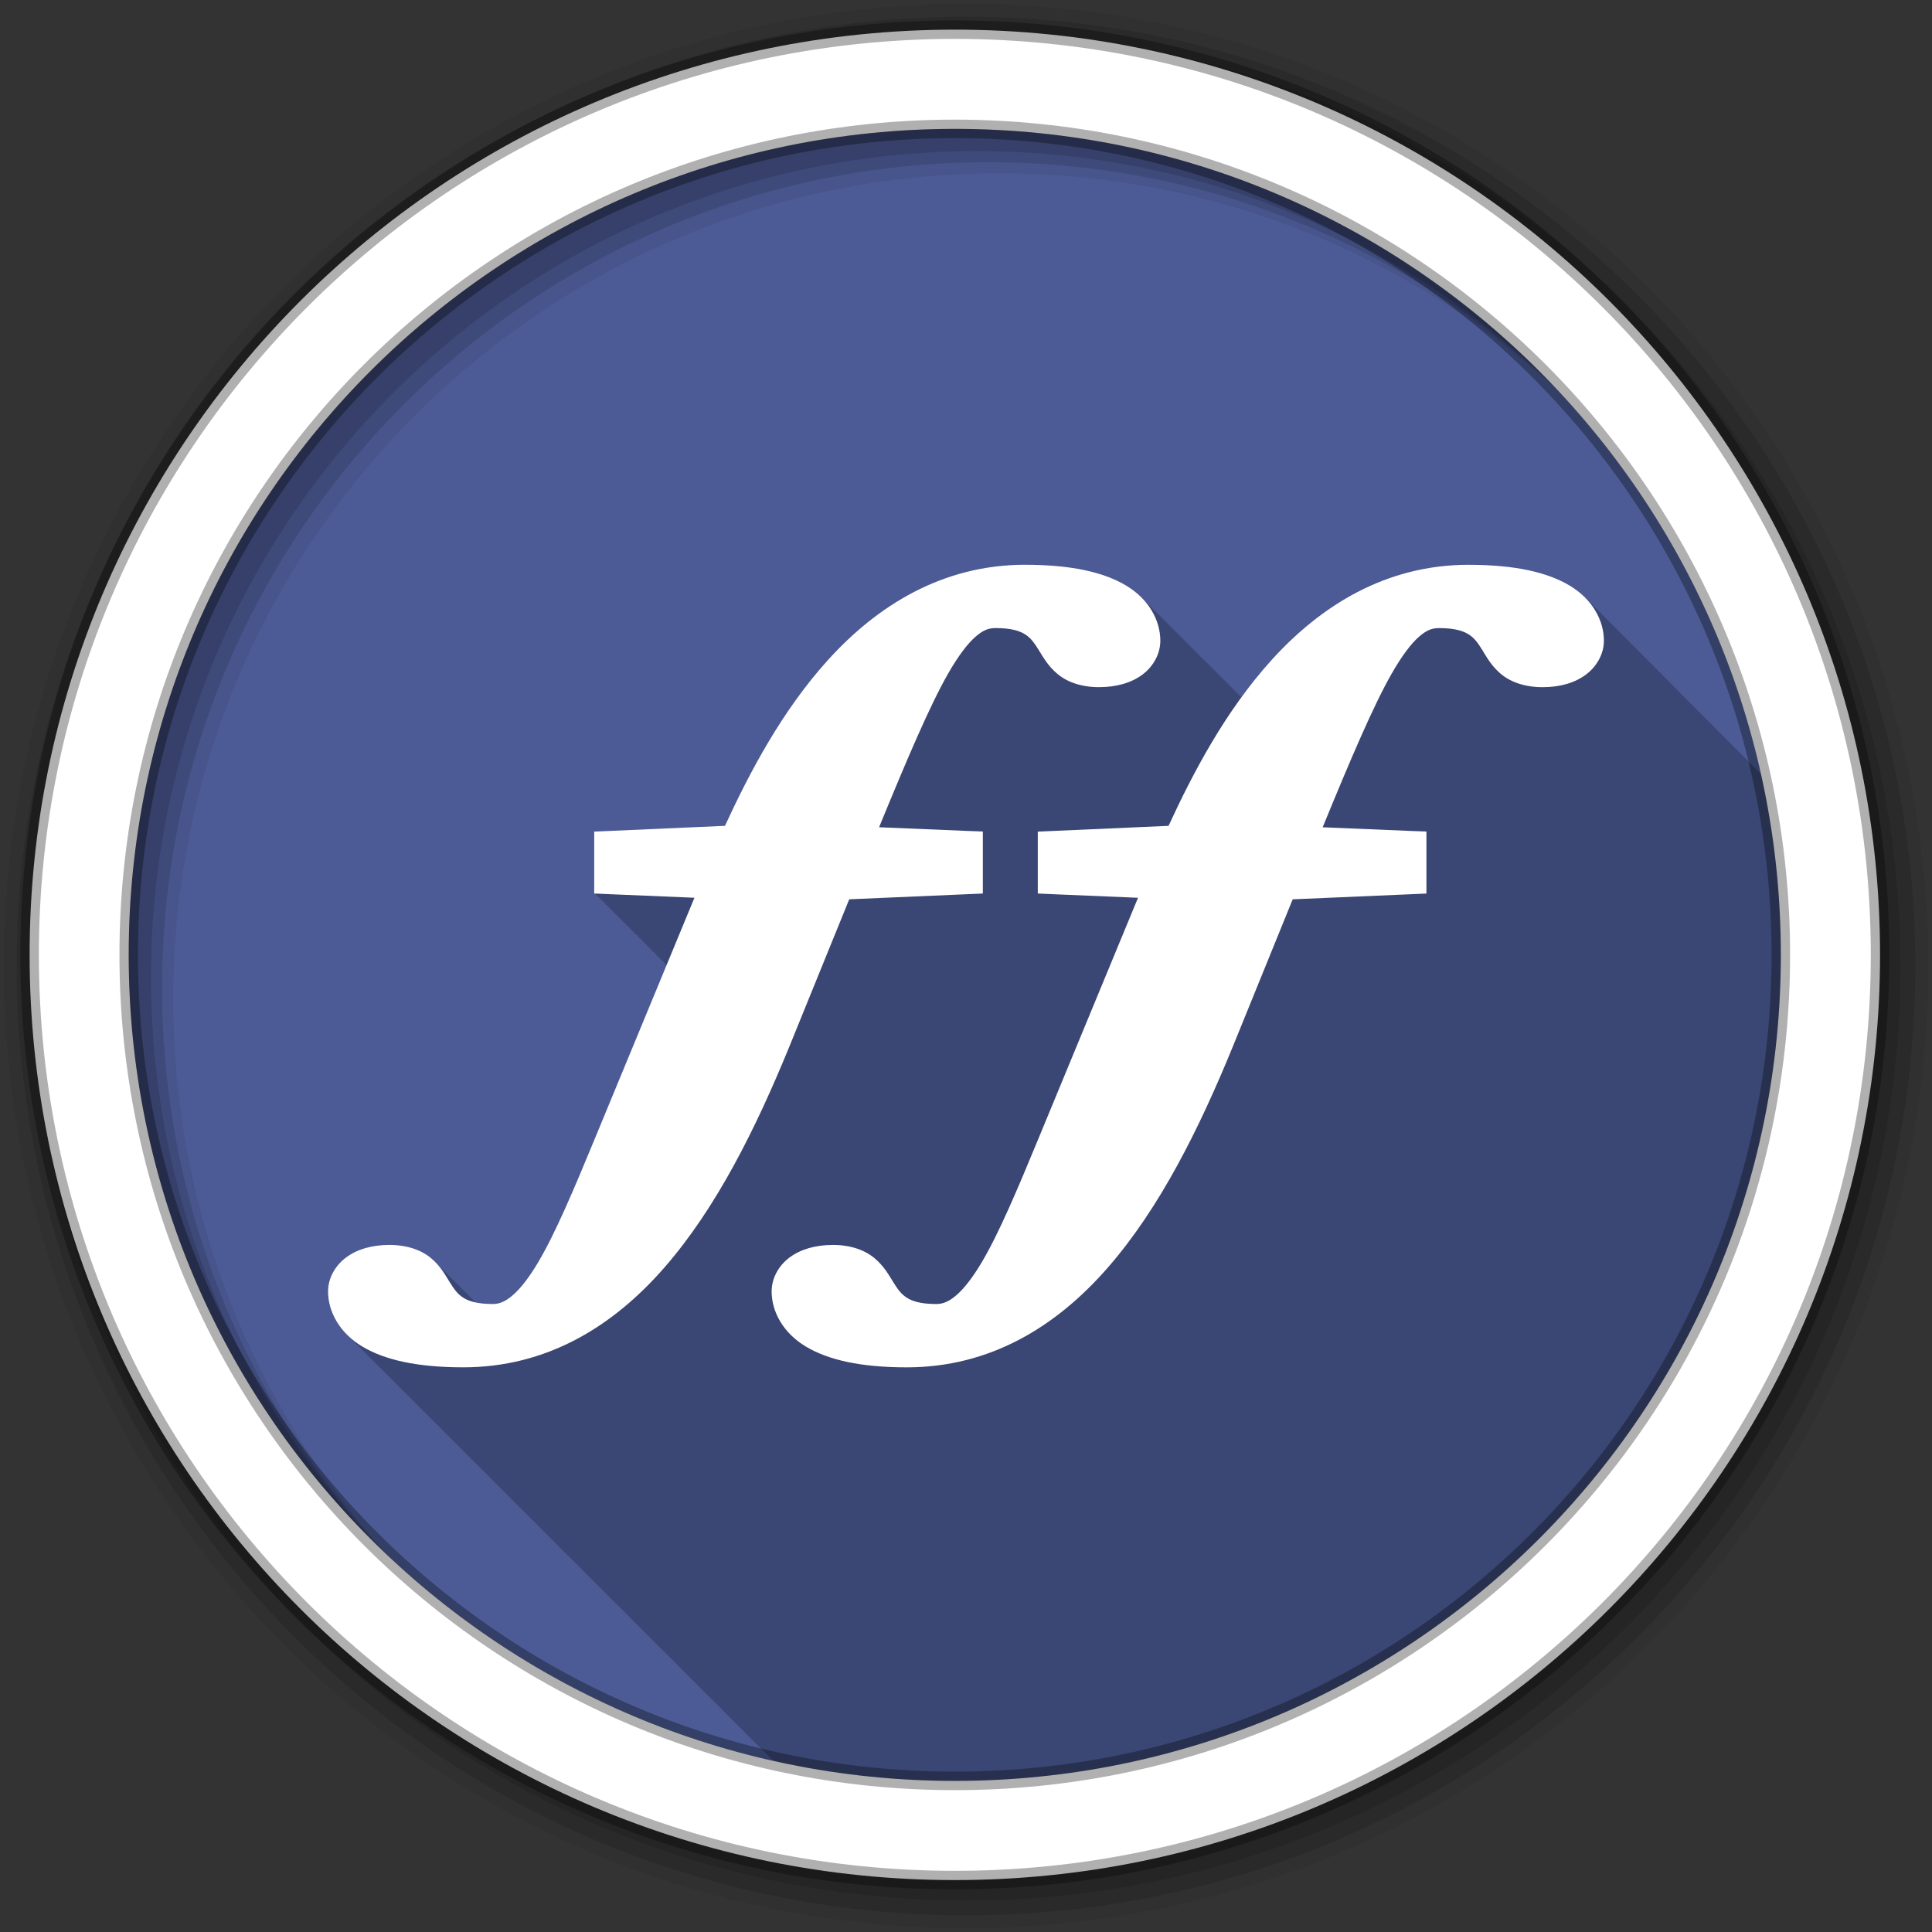 <svg height="512" viewBox="0 0 512 512" width="512" xmlns="http://www.w3.org/2000/svg">
 <rect x="0" y="0" width="512" height="512" fill="#333333" stroke="none"/>
 <path d="m471.95 253.05c0 120.9-98.01 218.9-218.9 218.9-120.9 0-218.9-98.01-218.9-218.9 0-120.9 98.01-218.9 218.9-218.9 120.9 0 218.9 98.01 218.9 218.9" fill="#4C5B96" fill-rule="evenodd"/>
 <path d="m271.69 149.66c-22.03 0-39.28 10.92-52.22 25.19-12.23 13.485-20.865 29.929-27.344 44l-30.375 1.344-4.281.188v16.406l.5.031v.469l.5.031v.469l.5.031v.469l.5.031v.469l.5.031v.469l.5.031v.469l.5.031v.469l.5.031v.469l.5.031v.469s.397.027.5.031v.469s.397.027.5.031v.469s.397.027.5.031v.469l.469.031v.438s.397.027.5.031v.469s.397.027.5.031v.469s.397.027.5.031v.469s.397.027.5.031v.469l.5.031v.469l.5.031v.469l.5.031v.469s.397.027.5.031v.469s.397.027.5.031v.469s.397.027.5.031v.469l.5.031v.469l.5.031v.469l.5.031v.469s.397.027.5.031v.469s.397.027.5.031v.469c.001 0 .397.027.5.031v.469l.5.031v.469l.5.031v.469l.5.031v.469c.001 0 .397.027.5.031v.469c.001 0 .397.027.5.031v.469c.001 0 .397.027.5.031v.469c.001 0 .397.027.5.031v.469c.001 0 .397.027.5.031v.469l.469.031v.438l.5.031-19.09 45.563c-5.698 13.782-10.592 25.451-15.25 33.28-2.329 3.915-4.59 6.829-6.625 8.594-2.035 1.764-3.608 2.375-5.313 2.375-1.889 0-3.369-.156-4.563-.406-.055-.058-.131-.099-.188-.156-.1-.111-.208-.233-.313-.344-.057-.055-.129-.101-.188-.156-.1-.111-.208-.233-.313-.344-.057-.055-.129-.101-.188-.156-.1-.111-.208-.233-.313-.344-.057-.055-.129-.101-.188-.156-.1-.111-.208-.233-.313-.344-.057-.055-.129-.101-.188-.156-.1-.111-.208-.233-.313-.344-.057-.055-.129-.101-.188-.156-.102-.114-.206-.231-.313-.344l-.031-.031c-.247-.26-.503-.527-.781-.781-.05-.055-.105-.102-.156-.156-.065-.063-.152-.125-.219-.188-.094-.105-.183-.208-.281-.313-.065-.063-.152-.125-.219-.188-.094-.105-.183-.208-.281-.313-.067-.065-.149-.123-.219-.188-.094-.105-.183-.208-.281-.313-.041-.04-.083-.085-.125-.125-.19-.197-.386-.369-.594-.563-.154-.158-.304-.313-.469-.469-.1-.111-.208-.233-.313-.344-.057-.055-.129-.101-.188-.156-.1-.111-.208-.233-.313-.344-.057-.055-.129-.101-.188-.156-.1-.111-.208-.233-.313-.344-.057-.055-.129-.101-.188-.156-.1-.111-.208-.233-.313-.344-.057-.055-.129-.101-.188-.156-.1-.111-.208-.233-.313-.344-.057-.055-.129-.101-.188-.156-.1-.111-.208-.233-.313-.344-.057-.055-.129-.101-.188-.156-.1-.111-.208-.233-.313-.344-.057-.055-.129-.101-.188-.156-.1-.111-.208-.233-.313-.344-.041-.04-.083-.085-.125-.125-.391-.405-.813-.8-1.281-1.188-2.58-2.135-6.336-3.469-11-3.469s-8.586 1.158-11.5 3.344-4.75 5.517-4.75 8.969c0 4.07 1.759 8.25 5.156 11.594.213.226.428.437.656.656.01.011.021.02.031.031.129.133.241.276.375.406.178.186.375.35.563.531.164.17.328.334.5.5.164.17.328.334.5.5.164.17.328.334.5.5.164.17.328.334.5.5.164.17.328.334.5.5.164.17.328.334.5.5.189.196.363.404.563.594.163.167.329.337.5.5.163.167.329.337.5.5.163.167.329.337.5.5.163.167.329.337.5.5.163.167.329.337.5.5.229.235.474.461.719.688l.031.031c.125.116.245.23.375.344.01.011.021.02.031.031.037.037.056.088.094.125.123.113.248.233.375.344.01.011.021.02.031.031.037.037.056.088.094.125.123.113.248.233.375.344.01.011.021.02.031.031.037.037.056.088.094.125.123.113.248.233.375.344.01.011.021.02.031.031.037.037.056.088.094.125.123.113.248.233.375.344.01.011.021.02.031.031.094.094.185.188.281.281.164.17.328.334.5.5.164.17.328.334.5.5.118.123.221.255.344.375.213.226.428.437.656.656.01.011.021.02.031.031.129.133.241.276.375.406.178.186.375.35.563.531.164.17.328.334.5.5.164.17.328.334.5.5.164.17.328.334.5.5.164.17.328.334.5.5.164.17.328.334.5.5.164.17.328.334.5.5.189.196.363.404.563.594.163.167.329.337.5.5.163.167.329.337.5.5.163.167.329.337.5.5.163.167.329.337.5.5.163.167.329.337.5.5.229.235.474.461.719.688l.031.031c.125.116.245.23.375.344.01.011.021.02.031.031.037.037.056.088.094.125.123.113.248.233.375.344.01.011.021.02.031.031.037.037.056.088.094.125.123.113.248.233.375.344.01.011.021.02.031.031.037.037.056.088.094.125.123.113.248.233.375.344.01.011.021.02.031.031.037.037.056.088.094.125.123.113.248.233.375.344.01.011.021.02.031.031.094.094.185.188.281.281.164.17.328.334.5.5.164.17.328.334.5.5.118.123.221.255.344.375.213.226.428.437.656.656.01.011.021.02.031.031.129.133.241.276.375.406.178.186.375.35.563.531.164.17.328.334.5.5.164.17.328.334.5.5.164.17.328.334.5.5.164.17.328.334.5.5.164.17.328.334.5.5.164.17.328.334.5.5.189.196.363.404.563.594.163.167.329.337.5.5.163.167.329.337.5.5.163.167.329.337.5.5.163.167.329.337.5.5.163.167.329.337.5.5.163.167.329.337.5.5.229.235.474.461.719.688l.031.031c.125.116.245.23.375.344.01.011.021.02.031.031.037.037.056.088.094.125.123.113.248.233.375.344.01.011.021.02.031.031.037.037.056.088.094.125.123.113.248.233.375.344.01.011.021.02.031.031.037.037.056.088.094.125.123.113.248.233.375.344.01.011.021.02.031.031.094.094.185.188.281.281.164.17.328.334.5.5.164.17.328.334.5.5.118.123.221.255.344.375.213.226.428.437.656.656.01.011.021.02.031.031.129.133.241.276.375.406.178.186.375.35.563.531.164.17.328.334.5.5.164.17.328.334.5.5.164.17.328.334.5.5.164.17.328.334.5.5.164.17.328.334.5.5.164.17.328.334.5.5.189.196.363.404.563.594.163.167.329.337.5.5.163.167.329.337.5.5.163.167.329.337.5.5.163.167.329.337.5.5.163.167.329.337.5.5.163.167.329.337.5.5.229.235.474.461.719.688l.031.031c.125.116.245.23.375.344.01.011.021.02.031.031.037.037.056.088.094.125.123.113.248.233.375.344.01.011.021.02.031.031.037.037.056.088.094.125.123.113.248.233.375.344.01.011.021.02.031.031.037.037.056.088.094.125.123.113.248.233.375.344.01.011.021.02.031.031.094.094.185.188.281.281.164.17.328.334.5.5.164.17.328.334.5.5.118.123.221.255.344.375.213.226.428.437.656.656.01.011.021.02.031.031.129.133.241.276.375.406.162.169.33.335.5.5.178.186.375.35.563.531.164.17.328.334.5.5.164.17.328.334.5.5.164.17.328.334.5.5.164.17.328.334.5.5.164.17.328.334.5.5.164.17.328.334.5.5.189.196.363.404.563.594.163.167.329.337.5.5.163.167.329.337.5.5.163.167.329.337.5.5.163.167.329.337.5.5.163.167.329.337.5.5.229.235.474.461.719.688l.031.031c.125.116.245.23.375.344.01.011.021.02.031.031.037.037.056.088.094.125.123.113.248.233.375.344.01.011.021.02.031.031.037.037.056.088.094.125.123.113.248.233.375.344.01.011.021.02.031.031.037.037.056.088.094.125.123.113.248.233.375.344.01.011.021.02.031.031.094.094.185.188.281.281.164.17.328.334.5.5.164.17.328.334.5.5.118.123.221.255.344.375.213.226.428.437.656.656.01.011.021.02.031.031.129.133.241.276.375.406.162.169.33.335.5.5.178.186.375.35.563.531.164.17.328.334.5.5.164.17.328.334.5.5.164.17.328.334.5.5.164.17.328.334.5.5.164.17.328.334.5.5.164.17.328.334.5.5.189.196.363.404.563.594.163.167.329.337.5.5.163.167.329.337.5.5.163.167.329.337.5.5.163.167.329.337.5.5.163.167.329.337.5.5.229.235.474.461.719.688l.031.031c.125.116.245.23.375.344.01.011.021.02.031.031.037.037.056.088.094.125.123.113.248.233.375.344.01.011.021.02.031.031.037.037.056.088.094.125.123.113.248.233.375.344.01.011.021.02.031.031.037.037.056.088.094.125.123.113.248.233.375.344.01.011.021.02.031.031.094.094.185.188.281.281.164.17.328.334.5.5.164.17.328.334.5.5.118.123.221.255.344.375.213.226.428.437.656.656.01.011.021.02.031.031.129.133.241.276.375.406.162.169.33.335.5.5.178.186.375.35.563.531.164.17.328.334.5.5.164.17.328.334.5.5.164.17.328.334.5.5.164.17.328.334.5.5.164.17.328.334.5.5.164.17.328.334.5.5.189.196.363.404.563.594.163.167.329.337.5.5.163.167.329.337.5.5.163.167.329.337.5.5.163.167.329.337.5.5.163.167.329.337.5.5.229.235.474.461.719.688l.031.031c.125.116.245.23.375.344.01.011.021.02.031.031.037.037.056.088.094.125.123.113.248.233.375.344.01.011.021.02.031.031.037.037.056.088.094.125.123.113.248.233.375.344.01.011.021.02.031.031.037.037.056.088.094.125.123.113.248.233.375.344.01.011.021.02.031.031.094.094.185.188.281.281.164.17.328.334.5.5.164.17.328.334.5.5.118.123.221.255.344.375.213.226.428.437.656.656.01.011.021.02.031.031.129.133.241.276.375.406.162.169.33.335.5.5.178.186.375.35.563.531.164.17.328.334.5.5.164.17.328.334.5.5.164.17.328.334.5.5.164.17.328.334.5.5.164.17.328.334.5.5.164.17.328.334.5.5.189.196.363.404.563.594.163.167.329.337.5.5.163.167.329.337.5.5.163.167.329.337.5.5.163.167.329.337.5.5.163.167.329.337.5.5.229.235.474.461.719.688l.031.031c.125.116.245.23.375.344.01.011.021.02.031.031.037.037.056.088.094.125.123.113.248.233.375.344.01.011.021.02.031.031.037.037.056.088.094.125.123.113.248.233.375.344.01.011.021.02.031.031.037.037.056.088.094.125.123.113.248.233.375.344.01.011.021.02.031.031.094.094.185.188.281.281.164.17.328.334.5.5.164.17.328.334.5.5.118.123.221.255.344.375.213.226.428.437.656.656.01.011.021.02.031.031.129.133.241.276.375.406.162.169.33.335.5.5.178.186.375.35.563.531.164.17.328.334.5.5.164.17.328.334.5.5.164.17.328.334.5.5.164.17.328.334.5.5.164.17.328.334.5.5.164.17.328.334.5.5.189.196.363.404.563.594.163.167.329.337.5.5.163.167.329.337.5.5.163.167.329.337.5.5.163.167.329.337.5.5.163.167.329.337.5.5.229.235.474.461.719.688l.031.031c.125.116.245.23.375.344.01.011.021.02.031.031.037.037.056.088.094.125.123.113.248.233.375.344.01.011.021.02.031.031.037.037.056.088.094.125.123.113.248.233.375.344.01.011.021.02.031.031.037.037.056.088.094.125.123.113.248.233.375.344.01.011.021.02.031.031.094.094.185.188.281.281.164.17.328.334.5.5.164.17.328.334.5.5.118.123.221.255.344.375.193.204.39.397.594.594 15.488 3.475 31.588 5.344 48.13 5.344 120.9 0 218.91-98.01 218.91-218.91 0-16.456-1.808-32.488-5.25-47.906-.05-.045-.108-.081-.156-.125-.043-.049-.081-.108-.125-.156-.11-.109-.229-.206-.344-.313-.019-.021-.043-.041-.063-.063-.038-.035-.055-.09-.094-.125-.11-.109-.229-.206-.344-.313-.019-.021-.043-.041-.063-.063-.142-.13-.258-.28-.406-.406-.011-.01-.021-.021-.031-.031-.044-.049-.08-.108-.125-.156-.108-.107-.231-.208-.344-.313-.054-.06-.101-.128-.156-.188-.111-.11-.228-.205-.344-.313-.019-.022-.043-.041-.063-.063-.028-.025-.035-.068-.063-.094-.056-.055-.13-.101-.188-.156-.043-.038-.081-.088-.125-.125-.009-.01-.022-.022-.031-.031-.005-.005.005-.026 0-.031-.149-.167-.341-.307-.5-.469-.019-.021-.043-.041-.063-.063-.037-.034-.056-.091-.094-.125-.107-.106-.201-.209-.313-.313-.053-.06-.102-.129-.156-.188-.11-.109-.229-.206-.344-.313-.301-.337-.628-.651-.969-.969-.052-.059-.103-.129-.156-.188-.111-.11-.228-.205-.344-.313-.055-.062-.1-.126-.156-.188-.101-.1-.208-.183-.313-.281-.053-.059-.102-.129-.156-.188-.107-.106-.233-.209-.344-.313-.053-.059-.102-.129-.156-.188-.107-.106-.232-.209-.344-.313-.056-.062-.099-.126-.156-.188-.1-.098-.209-.185-.313-.281-.024-.027-.038-.067-.063-.094-.033-.03-.061-.064-.094-.094-.067-.066-.15-.122-.219-.188-.044-.038-.08-.087-.125-.125-.053-.06-.102-.128-.156-.188-.098-.097-.211-.186-.313-.281-.062-.069-.124-.15-.188-.219-.032-.031-.062-.063-.094-.094-.198-.21-.412-.423-.625-.625-.021-.021-.042-.041-.063-.063-.048-.054-.107-.103-.156-.156-.011-.01-.02-.021-.031-.031-.066-.065-.151-.123-.219-.188-.032-.028-.061-.066-.094-.094-.029-.032-.065-.062-.094-.094-.037-.034-.056-.091-.094-.125l-.063-.063c-.229-.244-.47-.485-.719-.719-.049-.054-.107-.102-.156-.156-.011-.01-.02-.021-.031-.031-.067-.066-.15-.122-.219-.188-.033-.029-.061-.065-.094-.094-.029-.032-.064-.062-.094-.094-.037-.035-.056-.091-.094-.125-.093-.092-.186-.191-.281-.281-.062-.069-.124-.15-.188-.219-.1-.099-.209-.184-.313-.281-.065-.073-.121-.147-.188-.219-.053-.052-.102-.105-.156-.156-.197-.207-.413-.394-.625-.594-.062-.07-.124-.15-.188-.219-.097-.096-.212-.187-.313-.281-.065-.073-.12-.146-.188-.219-.089-.088-.19-.164-.281-.25-.029-.032-.065-.062-.094-.094-.038-.035-.055-.09-.094-.125-.077-.076-.171-.144-.25-.219-.022-.019-.041-.044-.063-.063-.063-.071-.123-.149-.188-.219-.072-.071-.145-.149-.219-.219-.02-.021-.042-.041-.063-.063-.366-.409-.768-.805-1.188-1.188-.072-.072-.144-.148-.219-.219-.021-.021-.042-.041-.063-.063-.283-.316-.591-.605-.906-.906-.021-.021-.042-.041-.063-.063-.067-.075-.15-.144-.219-.219-.077-.076-.171-.144-.25-.219-.011-.01-.02-.022-.031-.031-.034-.038-.059-.087-.094-.125-.043-.04-.082-.086-.125-.125-.031-.03-.063-.063-.094-.094-.211-.223-.429-.441-.656-.656-.236-.243-.463-.486-.719-.719-.083-.082-.165-.169-.25-.25-.072-.08-.145-.171-.219-.25-.087-.086-.192-.166-.281-.25-.303-.339-.63-.648-.969-.969-.038-.043-.086-.082-.125-.125-.038-.035-.056-.09-.094-.125-.087-.086-.191-.165-.281-.25-.074-.083-.142-.168-.219-.25-.032-.031-.062-.063-.094-.094-.282-.298-.565-.592-.875-.875-.057-.056-.129-.1-.188-.156l-.031-.031c-.016-.014-.015-.048-.031-.063-.306-.342-.627-.675-.969-1-.137-.141-.294-.268-.438-.406-.021-.021-.042-.041-.063-.063-.049-.055-.106-.102-.156-.156-.033-.03-.061-.064-.094-.094-.232-.249-.468-.48-.719-.719-.082-.092-.165-.19-.25-.281-.079-.078-.169-.142-.25-.219-.04-.044-.085-.081-.125-.125-.044-.041-.081-.085-.125-.125-.072-.072-.145-.148-.219-.219-.081-.091-.166-.192-.25-.281-.076-.075-.172-.144-.25-.219-.081-.091-.166-.191-.25-.281-.078-.077-.17-.143-.25-.219-.045-.051-.079-.106-.125-.156-.043-.04-.081-.085-.125-.125-.069-.068-.148-.12-.219-.188-.082-.092-.166-.191-.25-.281-.077-.076-.171-.144-.25-.219-.084-.094-.164-.189-.25-.281-.021-.02-.042-.042-.063-.063-.291-.308-.586-.613-.906-.906-.078-.077-.171-.143-.25-.219-.085-.095-.163-.188-.25-.281-.021-.02-.042-.042-.063-.063-.219-.232-.421-.464-.656-.688-.127-.13-.274-.247-.406-.375-.021-.021-.042-.041-.063-.063-.059-.066-.127-.122-.188-.188-.032-.03-.061-.064-.094-.094-.22-.236-.45-.46-.688-.688-.092-.103-.186-.211-.281-.313-.068-.068-.149-.121-.219-.188-.059-.066-.127-.122-.188-.188-.033-.03-.061-.063-.094-.094-.221-.236-.45-.46-.688-.688-.091-.102-.188-.212-.281-.313-.069-.068-.148-.12-.219-.188-.095-.106-.183-.208-.281-.313-.058-.058-.128-.099-.188-.156-.091-.102-.187-.212-.281-.313-.067-.066-.151-.122-.219-.188-.091-.102-.187-.212-.281-.313-.067-.066-.151-.122-.219-.188-.094-.105-.184-.209-.281-.313-.021-.021-.041-.042-.063-.063-.294-.311-.584-.61-.906-.906-.057-.056-.13-.1-.188-.156-.1-.112-.209-.233-.313-.344-.021-.021-.041-.042-.063-.063-.189-.199-.393-.4-.594-.594-.068-.077-.149-.143-.219-.219-.032-.03-.061-.064-.094-.094-.22-.235-.451-.461-.688-.688-.153-.158-.309-.315-.469-.469-.104-.116-.205-.23-.313-.344-.052-.052-.103-.105-.156-.156-.158-.164-.334-.309-.5-.469-.1-.112-.209-.233-.313-.344-.058-.058-.128-.099-.188-.156-.104-.117-.204-.229-.313-.344-.053-.052-.103-.104-.156-.156-.159-.165-.333-.308-.5-.469-.101-.113-.208-.233-.313-.344-.056-.056-.13-.101-.188-.156-.103-.115-.206-.23-.313-.344-.021-.021-.041-.042-.063-.063-.249-.262-.513-.498-.781-.75-.011-.01-.02-.022-.031-.031-.038-.035-.056-.09-.094-.125-.026-.026-.068-.037-.094-.063-.016-.016-.016-.046-.031-.063l-.031-.031c-.405-.453-.851-.887-1.313-1.313-.163-.161-.329-.343-.5-.5-1.126-1.113-2.418-2.139-3.906-3.03-5.952-3.571-14.56-5.531-26.813-5.531-22.03 0-39.25 10.92-52.19 25.19-2.887 3.184-5.557 6.557-8.06 10-.011-.01-.02-.022-.031-.031-.104-.105-.205-.209-.313-.313-.102-.115-.207-.231-.313-.344-.057-.057-.129-.1-.188-.156-.104-.117-.204-.229-.313-.344l-.031-.031c-.204-.216-.408-.416-.625-.625-.102-.115-.207-.231-.313-.344-.056-.056-.13-.101-.188-.156-.102-.115-.207-.231-.313-.344-.056-.056-.13-.101-.188-.156-.102-.115-.207-.231-.313-.344-.057-.057-.129-.1-.188-.156-.102-.115-.207-.231-.313-.344-.057-.057-.129-.1-.188-.156-.102-.115-.207-.231-.313-.344-.057-.057-.129-.1-.188-.156-.102-.115-.207-.231-.313-.344-.057-.057-.129-.1-.188-.156-.102-.115-.207-.231-.313-.344-.057-.057-.129-.1-.188-.156-.102-.115-.207-.231-.313-.344-.057-.057-.129-.1-.188-.156-.102-.115-.206-.231-.313-.344-.057-.057-.129-.1-.188-.156-.189-.196-.363-.404-.563-.594-.163-.167-.329-.337-.5-.5-.163-.167-.329-.337-.5-.5-.163-.167-.329-.337-.5-.5-.163-.167-.329-.337-.5-.5-.163-.167-.329-.337-.5-.5-.239-.245-.494-.483-.75-.719-.056-.056-.13-.101-.188-.156-.058-.065-.128-.123-.188-.188-.048-.045-.077-.112-.125-.156-.056-.056-.13-.101-.188-.156-.058-.065-.128-.123-.188-.188-.048-.045-.077-.112-.125-.156-.056-.056-.13-.101-.188-.156-.058-.065-.128-.123-.188-.188-.048-.045-.077-.112-.125-.156-.056-.056-.13-.101-.188-.156-.058-.065-.128-.123-.188-.188-.048-.045-.077-.112-.125-.156-.057-.057-.129-.1-.188-.156-.01-.011-.022-.021-.031-.031-.027-.024-.035-.07-.063-.094-.069-.076-.148-.144-.219-.219-.057-.057-.129-.1-.188-.156-.102-.115-.207-.231-.313-.344-.057-.057-.129-.1-.188-.156-.104-.117-.204-.229-.313-.344l-.031-.031c-.213-.226-.428-.437-.656-.656-.155-.16-.307-.313-.469-.469-.102-.115-.207-.231-.313-.344-.056-.056-.13-.101-.188-.156-.102-.115-.207-.231-.313-.344-.057-.057-.129-.1-.188-.156-.102-.115-.207-.231-.313-.344-.057-.057-.129-.1-.188-.156-.102-.115-.207-.231-.313-.344-.057-.057-.129-.1-.188-.156-.102-.115-.207-.231-.313-.344-.057-.057-.129-.1-.188-.156-.102-.115-.207-.231-.313-.344-.057-.057-.129-.1-.188-.156-.102-.115-.207-.231-.313-.344-.057-.057-.129-.1-.188-.156-.102-.115-.206-.231-.313-.344-.057-.057-.129-.1-.188-.156-.189-.196-.363-.404-.563-.594-.163-.167-.329-.337-.5-.5-.163-.167-.329-.337-.5-.5-.163-.167-.329-.337-.5-.5-.163-.167-.329-.337-.5-.5-.163-.167-.329-.337-.5-.5-.239-.245-.494-.483-.75-.719-.056-.056-.13-.101-.188-.156-.058-.065-.128-.123-.188-.188-.048-.045-.077-.112-.125-.156-.056-.056-.13-.101-.188-.156-.058-.065-.128-.123-.188-.188-.048-.045-.077-.112-.125-.156-.056-.056-.13-.101-.188-.156-.058-.065-.128-.123-.188-.188-.048-.045-.077-.112-.125-.156-.041-.04-.084-.085-.125-.125-.016-.015-.046-.017-.063-.031-.058-.065-.128-.123-.188-.188-.048-.045-.077-.112-.125-.156-.057-.057-.129-.1-.188-.156-.01-.011-.022-.021-.031-.031-.027-.024-.035-.07-.063-.094-.069-.076-.148-.144-.219-.219-.057-.057-.129-.1-.188-.156-.102-.115-.207-.231-.313-.344-.057-.057-.129-.1-.188-.156-.102-.115-.206-.231-.313-.344-.057-.057-.129-.1-.188-.156-1.197-1.243-2.583-2.394-4.219-3.375-5.952-3.571-14.529-5.531-26.781-5.531" fill-opacity=".235"/>
 <g fill-rule="evenodd">
  <path d="m256 1c-140.83 0-255 114.17-255 255s114.17 255 255 255 255-114.17 255-255-114.17-255-255-255m8.827 44.931c120.9 0 218.9 98 218.9 218.9s-98 218.9-218.9 218.9-218.93-98-218.93-218.9 98.03-218.9 218.93-218.9" fill-opacity=".067"/>
  <g fill-opacity=".129">
   <path d="m256 4.433c-138.94 0-251.57 112.63-251.57 251.57s112.63 251.57 251.57 251.57 251.57-112.63 251.57-251.57-112.63-251.57-251.57-251.57m5.885 38.556c120.9 0 218.9 98 218.9 218.9s-98 218.9-218.9 218.9-218.93-98-218.93-218.9 98.03-218.9 218.93-218.9"/>
   <path d="m256 8.356c-136.77 0-247.64 110.87-247.64 247.64s110.87 247.64 247.64 247.64 247.64-110.87 247.64-247.64-110.87-247.64-247.64-247.64m2.942 31.691c120.9 0 218.9 98 218.9 218.9s-98 218.9-218.9 218.9-218.93-98-218.93-218.9 98.03-218.9 218.93-218.9"/>
  </g>
  <path d="m253.04 7.859c-135.42 0-245.19 109.78-245.19 245.19 0 135.42 109.78 245.19 245.19 245.19 135.42 0 245.19-109.78 245.19-245.19 0-135.42-109.78-245.19-245.19-245.19zm0 26.297c120.9 0 218.9 98 218.9 218.9s-98 218.9-218.9 218.9-218.93-98-218.93-218.9 98.03-218.9 218.93-218.9z" fill="#ffffff" stroke="#000000" stroke-opacity=".31" stroke-width="4.904"/>
 </g>
 <path d="m271.69 149.66c-22.03 0-39.28 10.92-52.22 25.19-12.23 13.485-20.865 29.929-27.344 44l-30.375 1.344-4.281.188v16.406l4.313.188 22.25.938-26.22 63.41c-5.698 13.782-10.592 25.451-15.25 33.28-2.329 3.915-4.59 6.829-6.625 8.594-2.035 1.764-3.608 2.375-5.313 2.375-4.301 0-6.517-.797-7.938-1.719s-2.315-2.155-3.469-4c-1.153-1.845-2.451-4.333-5.03-6.469-2.58-2.135-6.336-3.469-11-3.469s-8.586 1.158-11.5 3.344-4.75 5.517-4.75 8.969c0 5.411 3.08 11.02 9.03 14.594 5.952 3.571 14.56 5.531 26.813 5.531 21.993 0 39.559-10.673 53.34-26.5 13.785-15.827 24.19-36.806 33.09-58.56l15.844-38.969 31.13-1.344 4.281-.188v-16.438l-4.281-.156-23.22-.969c7.535-18.357 13.486-32.32 18.313-40.75 2.698-4.71 5.151-7.906 7.219-9.719s3.524-2.313 5.344-2.313c4.301 0 6.485.797 7.906 1.719s2.315 2.155 3.469 4c1.153 1.845 2.482 4.333 5.063 6.469 2.58 2.135 6.304 3.469 10.969 3.469 4.664 0 8.617-1.158 11.531-3.344s4.719-5.517 4.719-8.969c0-5.411-3.08-11.02-9.03-14.594-5.952-3.571-14.529-5.531-26.781-5.531m117.53 0c-22.03 0-39.25 10.92-52.19 25.19-12.23 13.485-20.865 29.929-27.344 44l-30.375 1.344-4.281.188v16.406l4.281.188 22.281.938-26.22 63.41c-5.698 13.782-10.592 25.451-15.25 33.28-2.329 3.915-4.59 6.829-6.625 8.594-2.035 1.764-3.639 2.375-5.344 2.375-4.301 0-6.485-.797-7.906-1.719s-2.315-2.155-3.469-4c-1.153-1.845-2.482-4.333-5.063-6.469-2.58-2.135-6.304-3.469-10.969-3.469-4.664 0-8.617 1.158-11.531 3.344s-4.719 5.517-4.719 8.969c0 5.411 3.08 11.02 9.03 14.594 5.952 3.571 14.529 5.531 26.781 5.531 21.993 0 39.559-10.673 53.34-26.5 13.785-15.827 24.19-36.806 33.09-58.56l15.844-38.969 31.16-1.344 4.281-.188v-16.438l-4.281-.156-23.22-.969c7.535-18.357 13.486-32.32 18.313-40.75 2.698-4.71 5.12-7.906 7.188-9.719s3.524-2.313 5.344-2.313c4.301 0 6.517.797 7.938 1.719s2.315 2.155 3.469 4c1.153 1.845 2.451 4.333 5.03 6.469 2.58 2.135 6.336 3.469 11 3.469s8.586-1.158 11.5-3.344 4.75-5.517 4.75-8.969c0-5.411-3.08-11.02-9.03-14.594-5.952-3.571-14.56-5.531-26.813-5.531" fill="#ffffff"/>
</svg>
